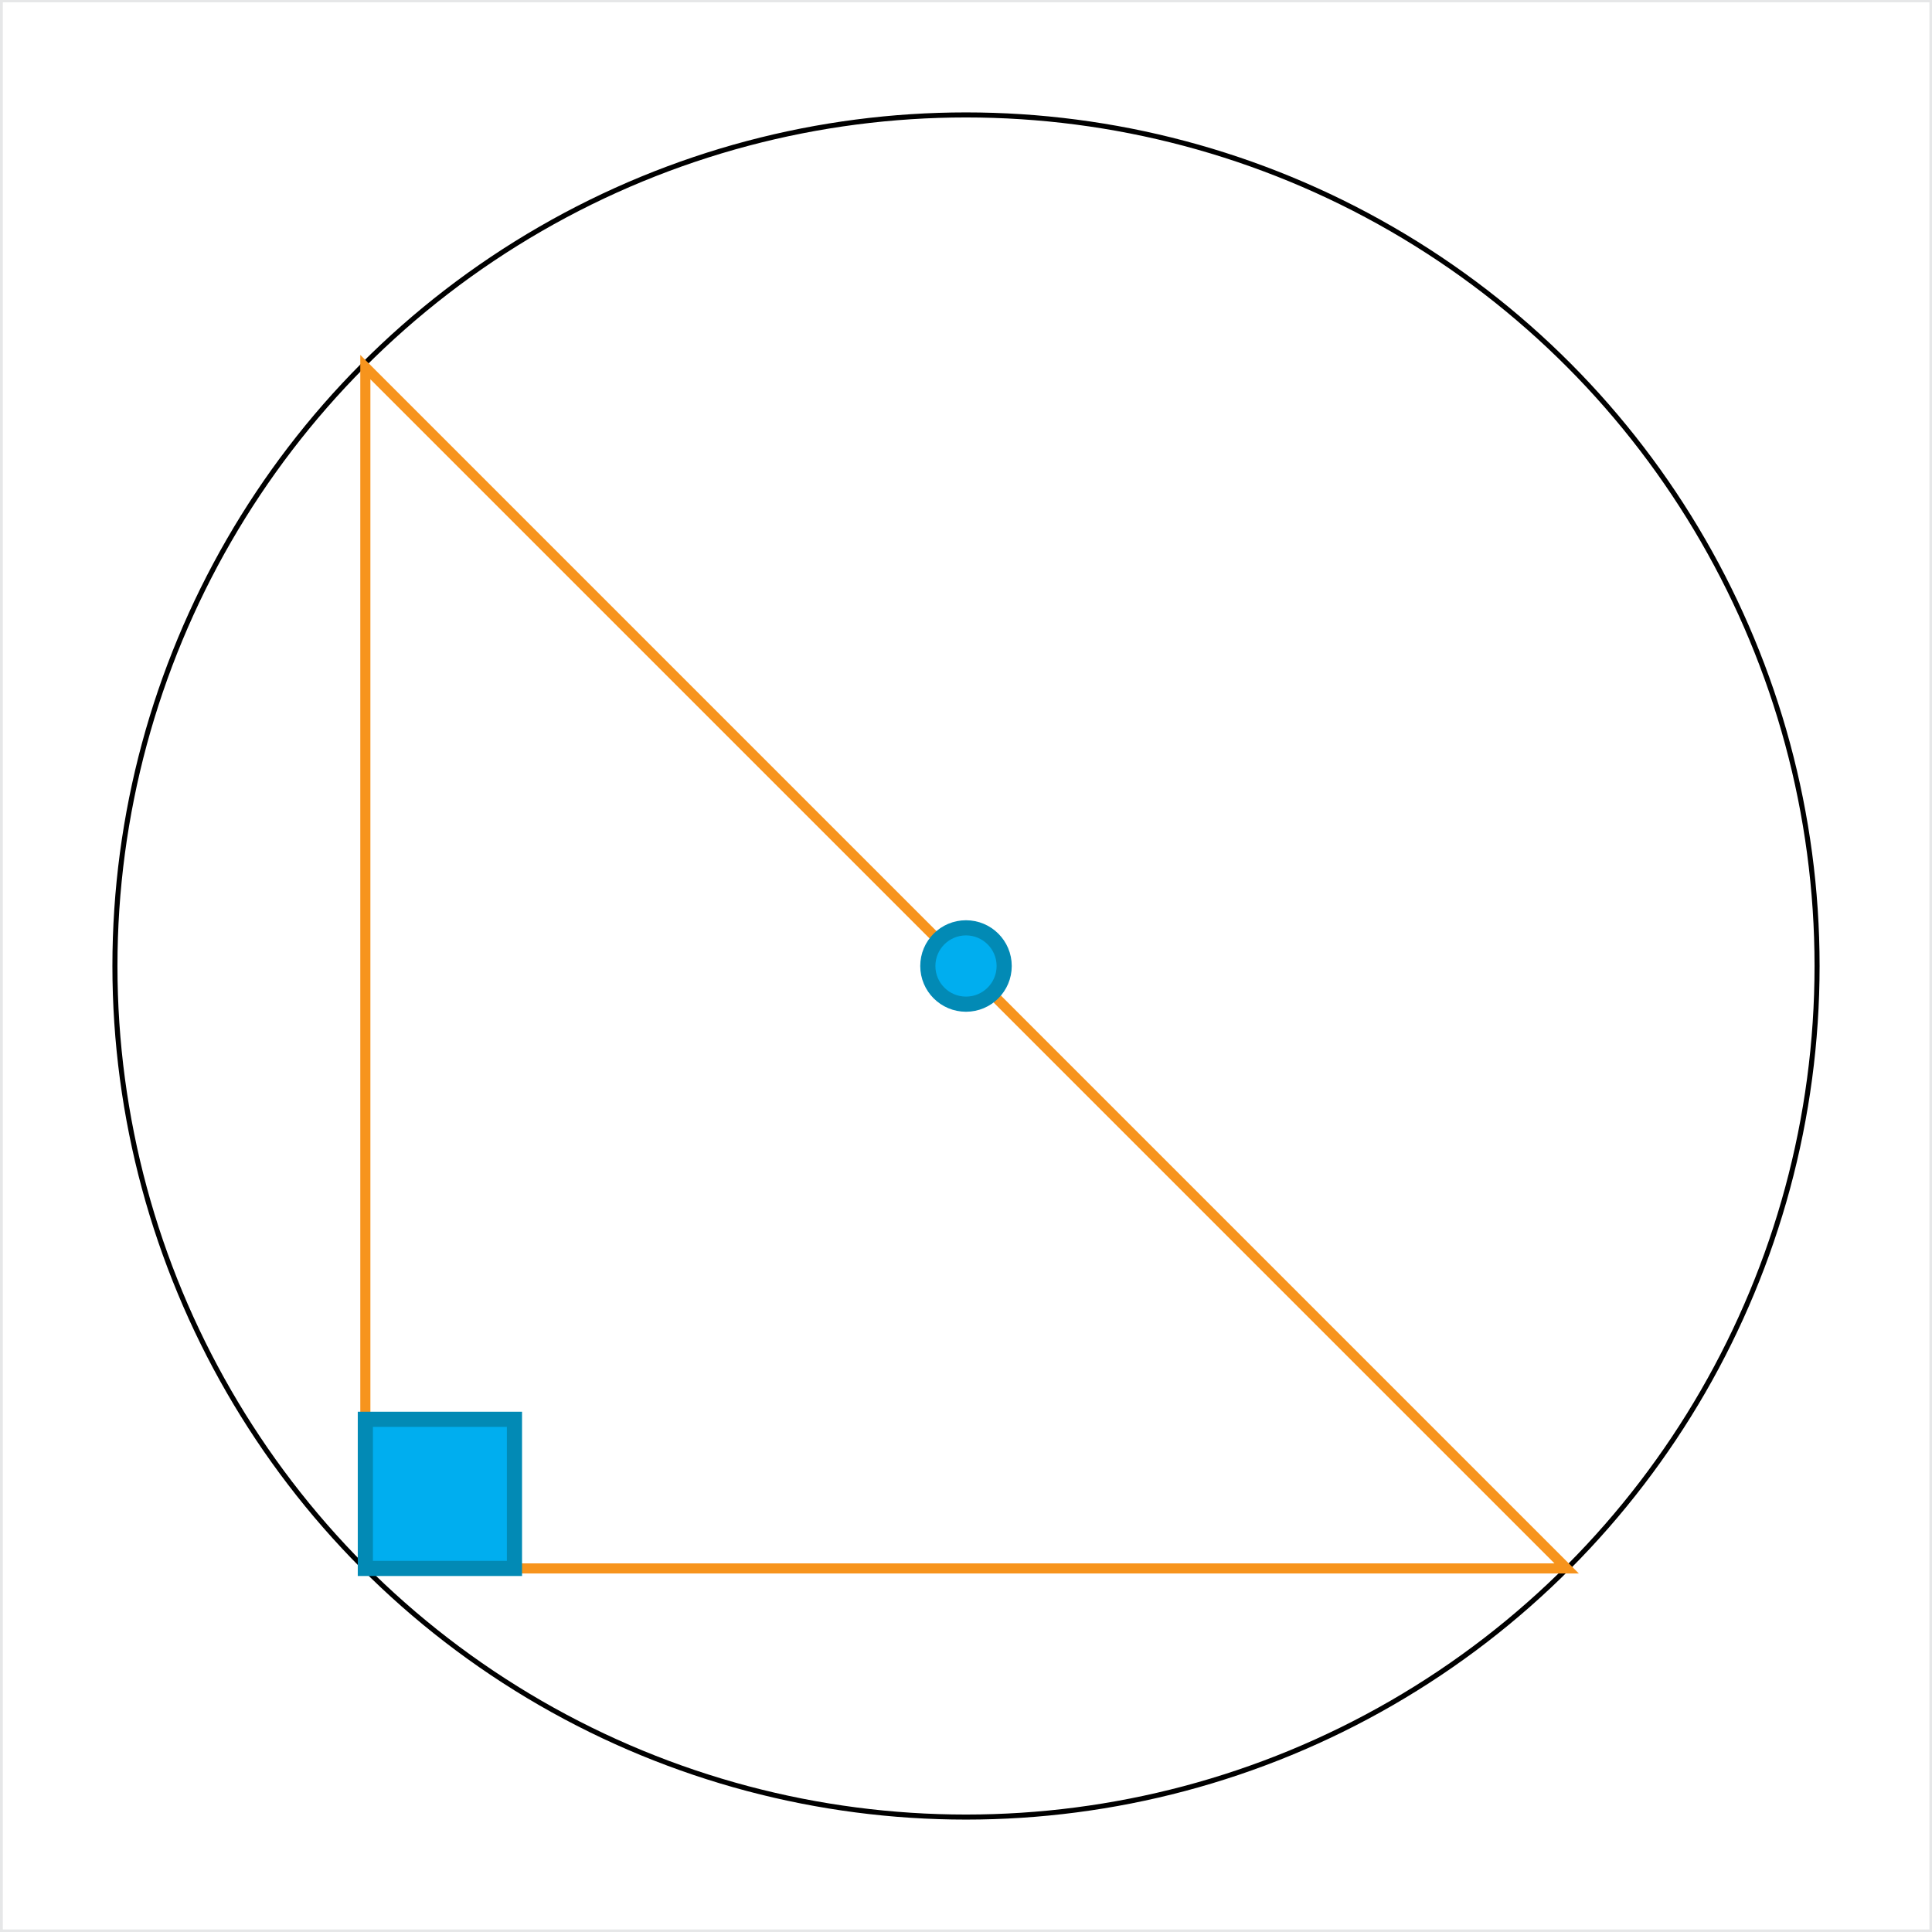 <?xml version="1.0" encoding="UTF-8"?>
<svg id="Layer_1" xmlns="http://www.w3.org/2000/svg" version="1.1" viewBox="0 0 382.6 382.6">
  <rect x="0" y="0" width="382.6" height="382.6" fill="#333333" stroke="none"/>
  <!-- Generator: Adobe Illustrator 29.3.1, SVG Export Plug-In . SVG Version: 2.1.0 Build 151)  -->
  <defs>
    <style>
      .st0 {
        stroke: #f7941d;
        stroke-width: 2px;
      }

      .st0, .st1, .st2, .st3 {
        stroke-miterlimit: 10;
      }

      .st0, .st2 {
        fill: none;
      }

      .st1 {
        fill: #fff;
        stroke: #e6e7e8;
      }

      .st2 {
        stroke: #000;
      }

      .st3 {
        fill: #00aeef;
        stroke: #028ab5;
        stroke-width: 3px;
      }
    </style>
  </defs>
  <rect class="st1" x=".06" y="-.04" width="382.53" height="382.64"/>
  <g id="l3">
    <circle class="st2" cx="191.3" cy="191.3" r="168.54"/>
    <polygon class="st0" points="310.25 310.6 72.35 310.6 72.35 72.7 310.25 310.6"/>
    <rect class="st3" x="72.35" y="281.07" width="29.53" height="29.53"/>
    <circle class="st3" cx="191.3" cy="191.3" r="7.56"/>
  </g>
</svg>